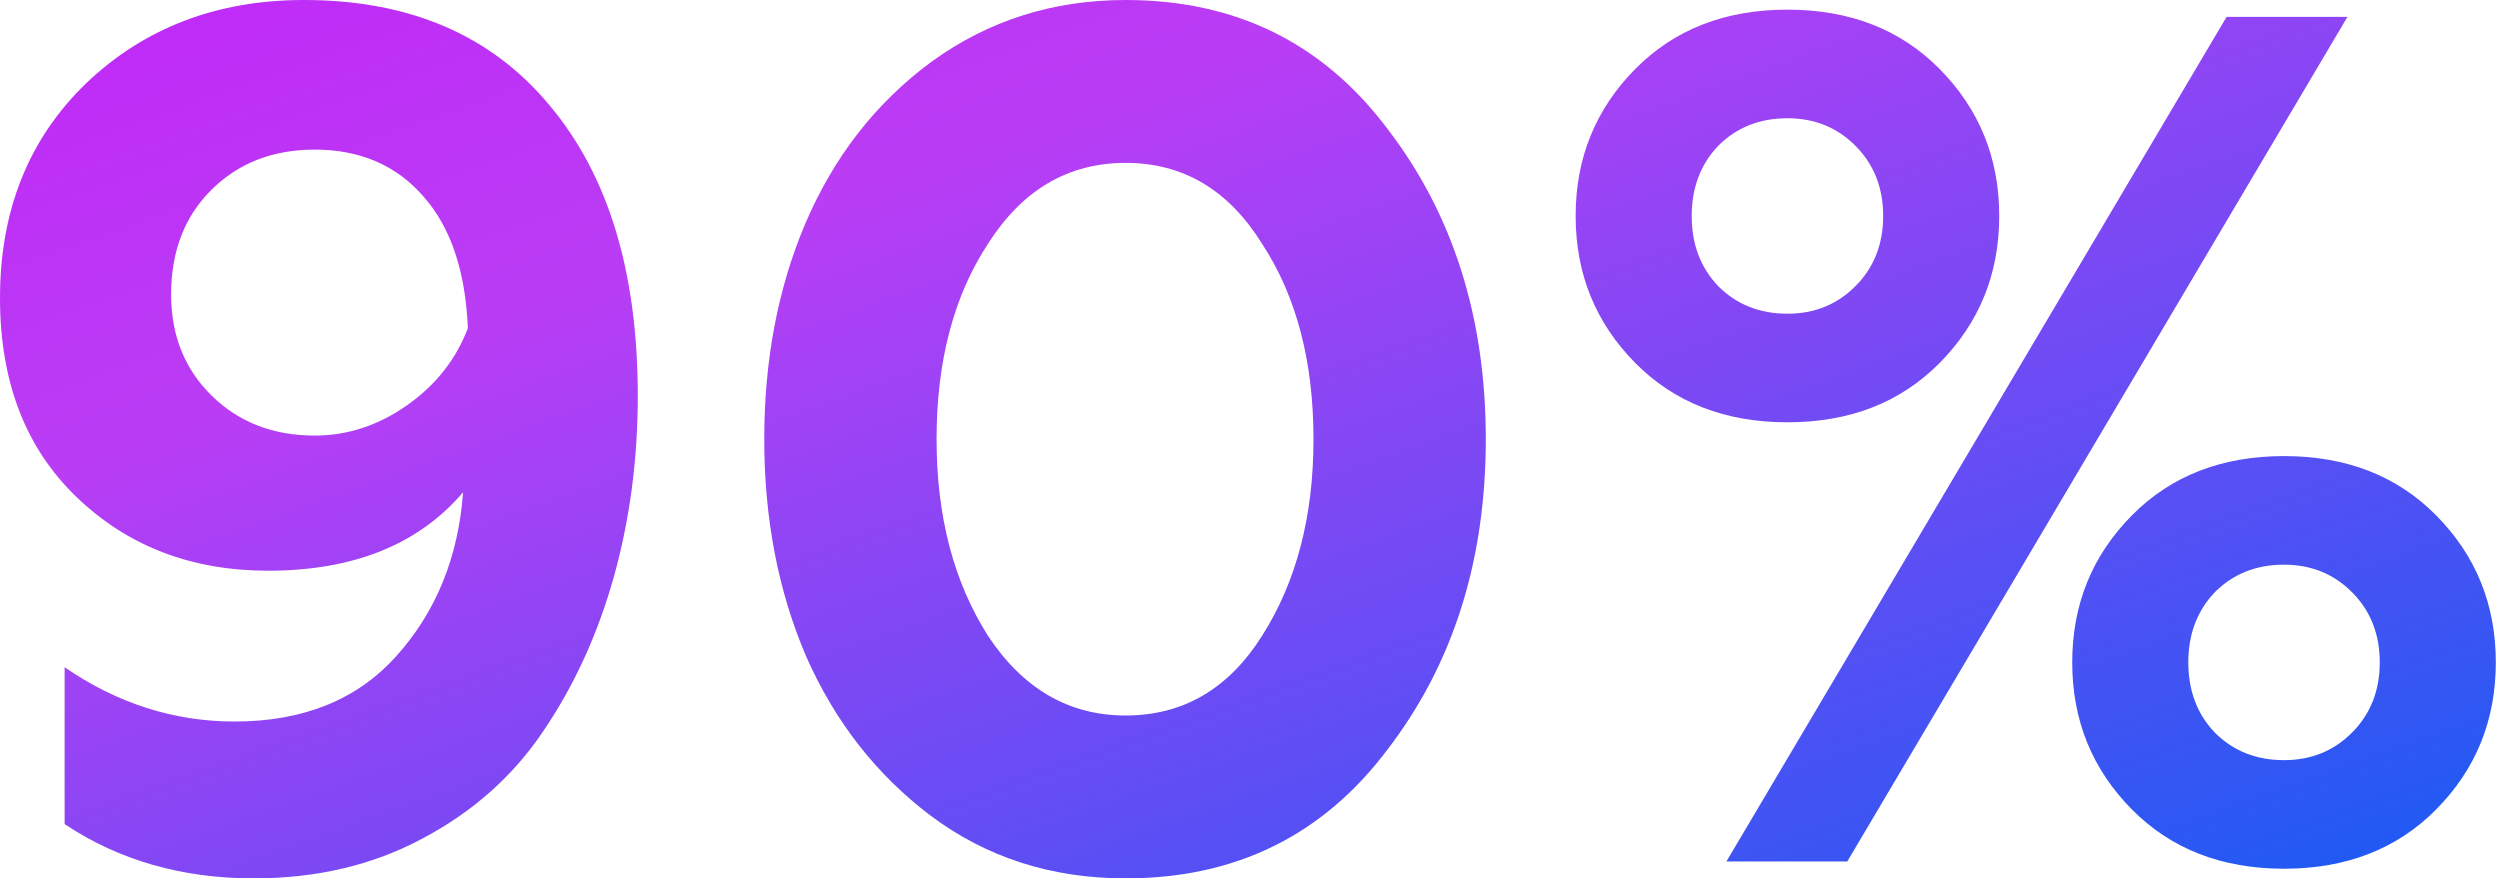 <svg width="222" height="78" viewBox="0 0 222 78" fill="none" xmlns="http://www.w3.org/2000/svg">
<path d="M26.989 0C36.34 0 43.601 3.107 48.772 9.321C54.014 15.536 56.635 24.143 56.635 35.143C56.635 40.786 55.927 46.143 54.51 51.214C53.093 56.286 51.004 60.857 48.241 64.929C45.549 68.929 41.972 72.107 37.509 74.464C33.117 76.821 28.123 78 22.527 78C16.151 78 10.555 76.393 5.738 73.179V59.25C10.413 62.464 15.443 64.071 20.826 64.071C26.919 64.071 31.7 62.143 35.171 58.286C38.713 54.357 40.697 49.5 41.122 43.714C37.155 48.357 31.381 50.679 23.802 50.679C17.001 50.679 11.334 48.5 6.8 44.143C2.267 39.786 0 33.893 0 26.464C0 18.679 2.55 12.321 7.651 7.393C12.822 2.464 19.268 0 26.989 0ZM27.946 13.286C24.191 13.286 21.11 14.5 18.701 16.929C16.364 19.286 15.195 22.357 15.195 26.143C15.195 29.786 16.399 32.786 18.808 35.143C21.216 37.5 24.262 38.679 27.946 38.679C30.85 38.679 33.577 37.786 36.127 36C38.678 34.214 40.484 31.929 41.547 29.143C41.334 24.071 40.024 20.179 37.615 17.464C35.207 14.679 31.983 13.286 27.946 13.286Z" fill="url(#paint0_linear_1582_508)"/>
<path d="M99.956 78C93.368 78 87.595 76.143 82.636 72.429C77.819 68.786 74.135 64.071 71.585 58.286C69.106 52.5 67.866 46.071 67.866 39C67.866 32 69.07 25.643 71.479 19.929C74.029 13.929 77.784 9.107 82.742 5.464C87.772 1.821 93.51 0 99.956 0C109.732 0 117.488 3.821 123.226 11.464C129.035 19.036 131.939 28.214 131.939 39C131.939 49.786 129.035 58.964 123.226 66.536C117.488 74.179 109.732 78 99.956 78ZM87.736 56.464C90.853 61.179 94.926 63.536 99.956 63.536C105.056 63.536 109.094 61.179 112.069 56.464C115.115 51.679 116.638 45.857 116.638 39C116.638 32.071 115.115 26.286 112.069 21.643C109.094 16.857 105.056 14.464 99.956 14.464C94.856 14.464 90.782 16.857 87.736 21.643C84.69 26.286 83.167 32.071 83.167 39C83.167 45.857 84.69 51.679 87.736 56.464Z" fill="url(#paint1_linear_1582_508)"/>
<path d="M164.037 76.5H153.305L197.721 1.5H208.453L164.037 76.5ZM189.327 45.75C192.798 42.25 197.296 40.5 202.821 40.5C208.347 40.5 212.845 42.25 216.316 45.75C219.858 49.321 221.629 53.679 221.629 58.821C221.629 63.964 219.858 68.321 216.316 71.893C212.845 75.393 208.347 77.143 202.821 77.143C197.296 77.143 192.798 75.393 189.327 71.893C185.785 68.321 184.014 63.964 184.014 58.821C184.014 53.679 185.785 49.321 189.327 45.75ZM196.658 65.036C198.288 66.679 200.342 67.5 202.821 67.5C205.23 67.5 207.249 66.679 208.878 65.036C210.507 63.393 211.322 61.321 211.322 58.821C211.322 56.321 210.507 54.25 208.878 52.607C207.249 50.964 205.23 50.143 202.821 50.143C200.342 50.143 198.288 50.964 196.658 52.607C195.1 54.25 194.321 56.321 194.321 58.821C194.321 61.321 195.1 63.393 196.658 65.036ZM145.23 6.107C148.701 2.607 153.199 0.857 158.725 0.857C164.25 0.857 168.748 2.607 172.219 6.107C175.761 9.679 177.532 14.036 177.532 19.179C177.532 24.321 175.761 28.679 172.219 32.25C168.748 35.75 164.25 37.5 158.725 37.5C153.199 37.5 148.701 35.75 145.23 32.25C141.688 28.679 139.917 24.321 139.917 19.179C139.917 14.036 141.688 9.679 145.23 6.107ZM152.562 25.393C154.191 27.036 156.245 27.857 158.725 27.857C161.133 27.857 163.152 27.036 164.781 25.393C166.411 23.75 167.225 21.679 167.225 19.179C167.225 16.679 166.411 14.607 164.781 12.964C163.152 11.321 161.133 10.5 158.725 10.5C156.245 10.5 154.191 11.321 152.562 12.964C151.003 14.607 150.224 16.679 150.224 19.179C150.224 21.679 151.003 23.75 152.562 25.393Z" fill="url(#paint2_linear_1582_508)"/>
<defs>
<linearGradient id="paint0_linear_1582_508" x1="0" y1="0" x2="49.256" y2="138.49" gradientUnits="userSpaceOnUse">
<stop stop-color="#C028F7"/>
<stop offset="0.279" stop-color="#BA3DF5"/>
<stop offset="1" stop-color="#1A5BF3"/>
</linearGradient>
<linearGradient id="paint1_linear_1582_508" x1="0" y1="0" x2="49.256" y2="138.49" gradientUnits="userSpaceOnUse">
<stop stop-color="#C028F7"/>
<stop offset="0.279" stop-color="#BA3DF5"/>
<stop offset="1" stop-color="#1A5BF3"/>
</linearGradient>
<linearGradient id="paint2_linear_1582_508" x1="0" y1="0" x2="49.256" y2="138.49" gradientUnits="userSpaceOnUse">
<stop stop-color="#C028F7"/>
<stop offset="0.279" stop-color="#BA3DF5"/>
<stop offset="1" stop-color="#1A5BF3"/>
</linearGradient>
</defs>
</svg>
